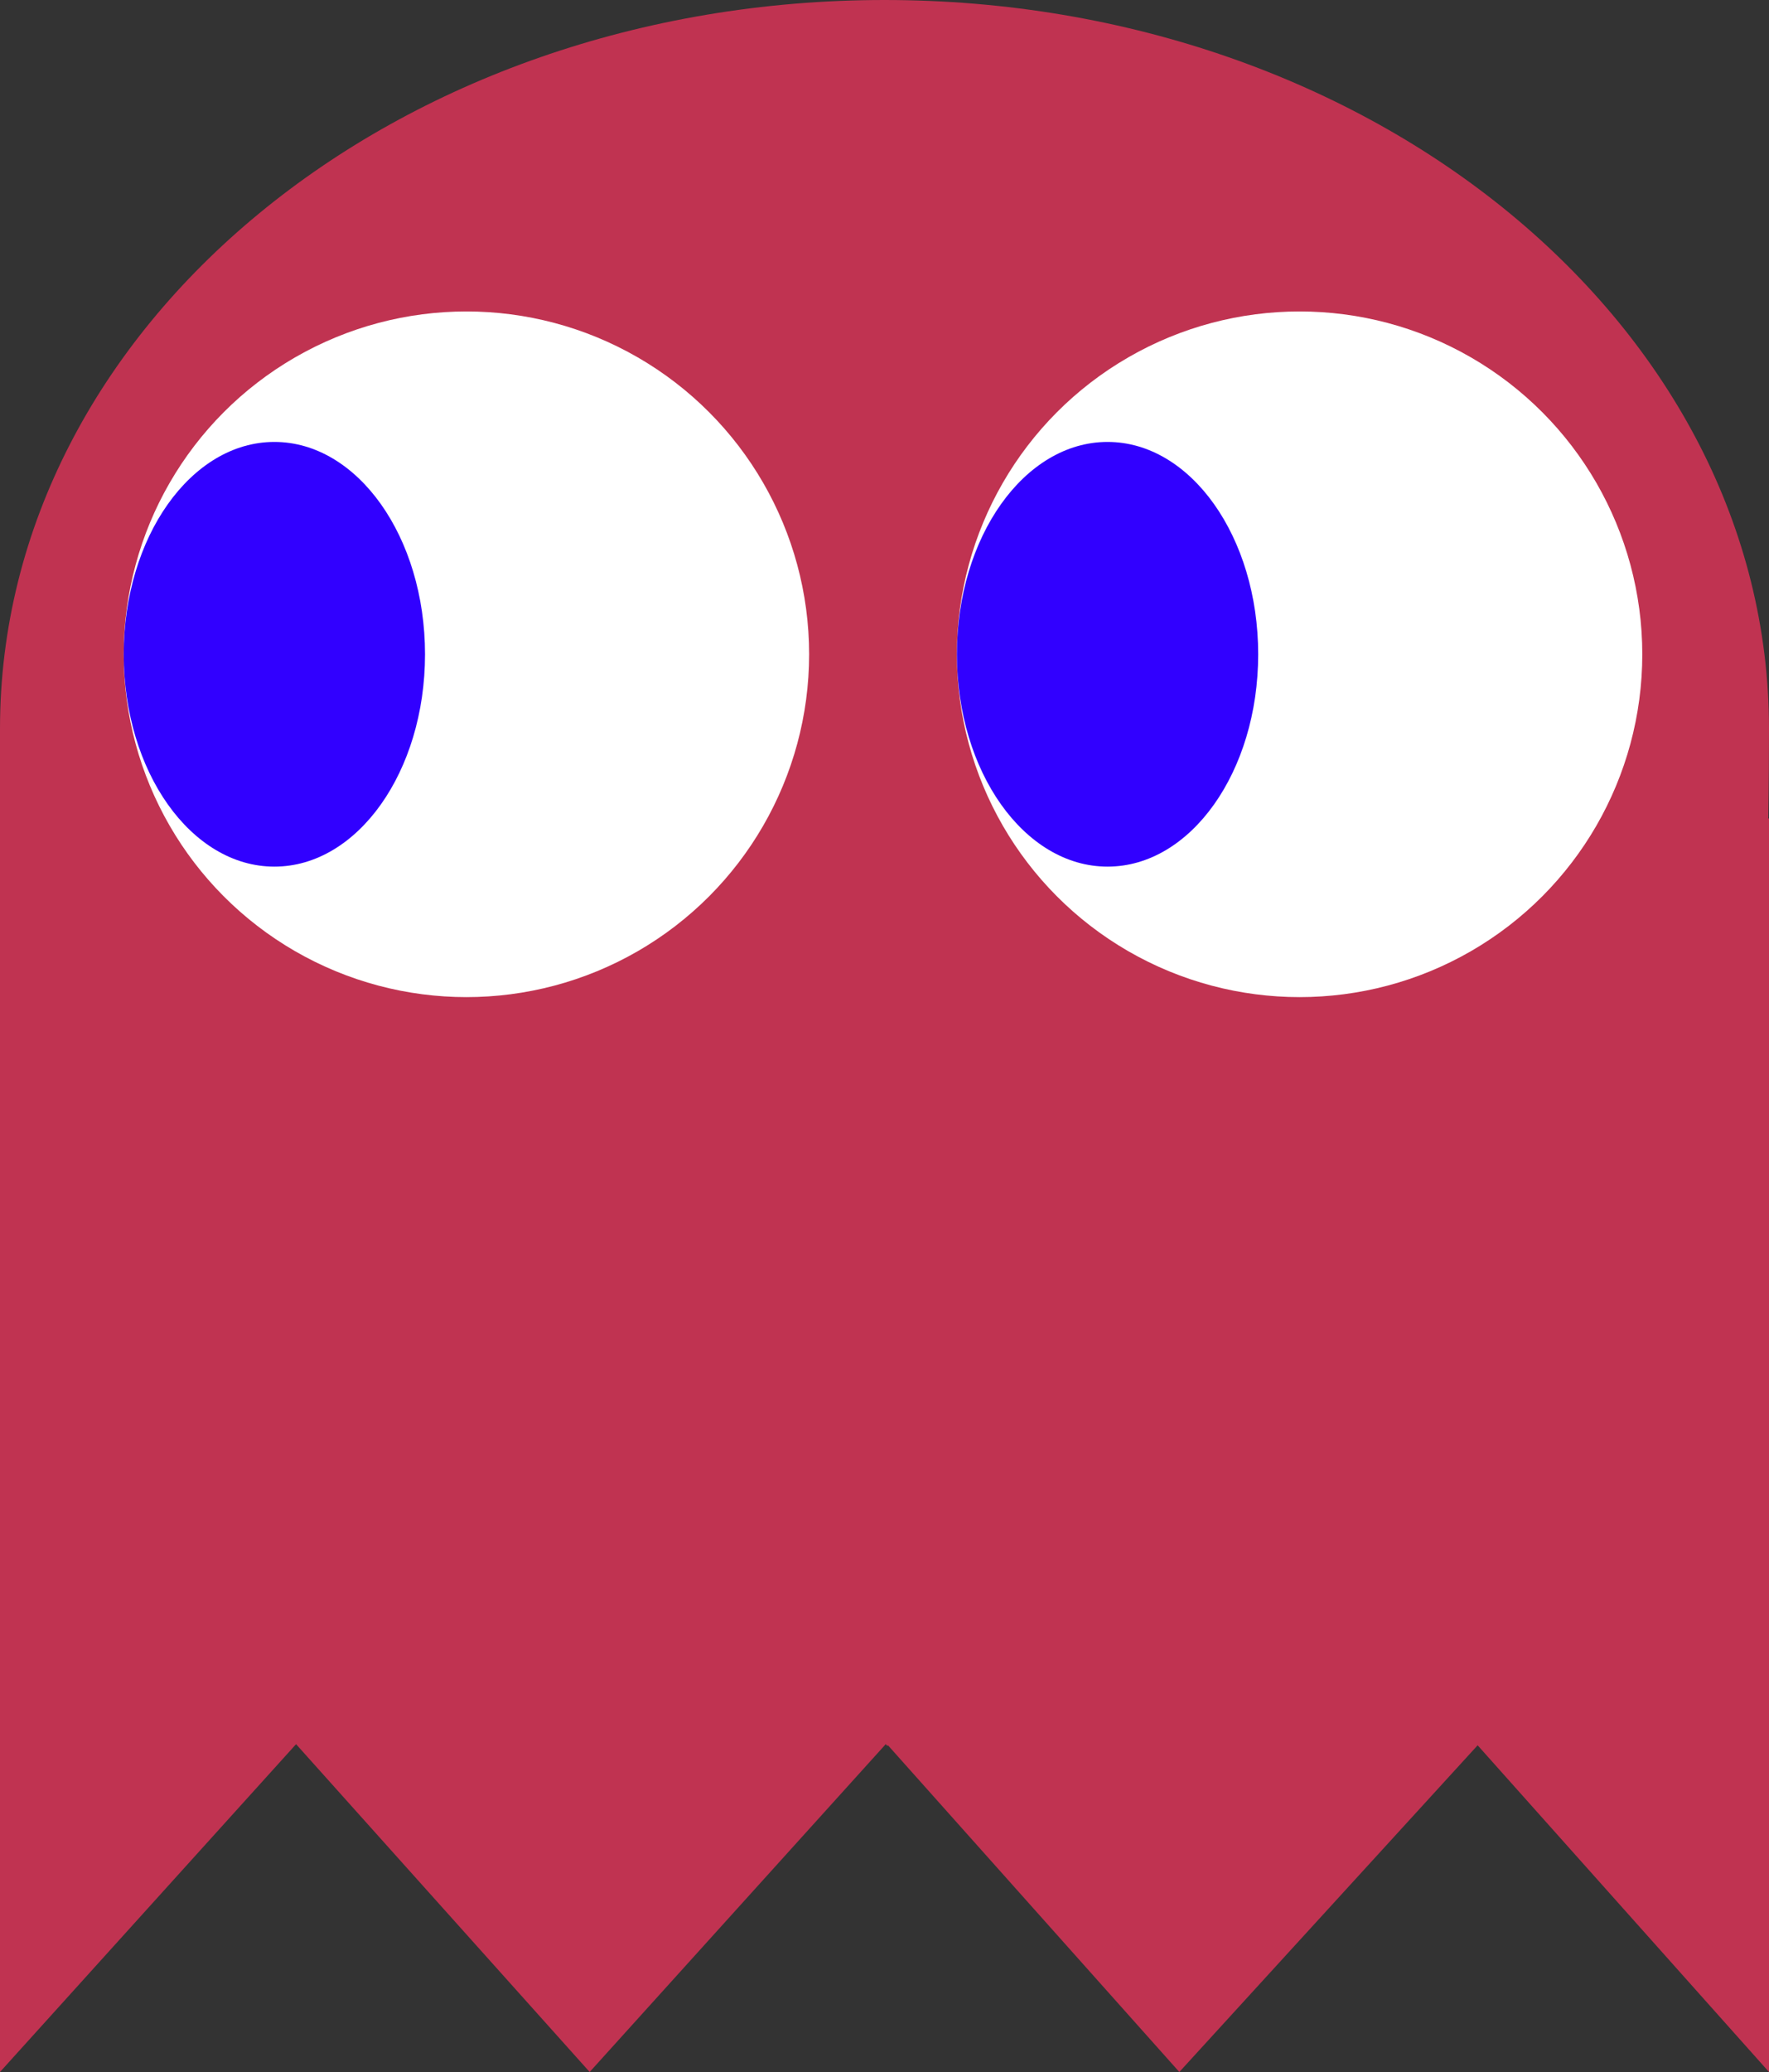 <?xml version="1.0" encoding="UTF-8"?>
<svg id="Capa_2" data-name="Capa 2" xmlns="http://www.w3.org/2000/svg" viewBox="0 0 142.68 167.05">
  <rect x="0" y="0" width="142.68" height="167.05" fill="#333333" stroke="none"/>
  <defs>
    <style>
      .cls-1 {
        fill: #fff;
      }

      .cls-1, .cls-2, .cls-3 {
        stroke-width: 0px;
      }

      .cls-2 {
        fill: #c03351;
      }

      .cls-3 {
        fill: #3100ff;
      }
    </style>
  </defs>
  <g id="Capa_1-2" data-name="Capa 1">
    <g>
      <path class="cls-2" d="m142.62,65.99h.06v101.06l-23.5-26.34-24.06,26.34-23.5-26.34-.05.05-.13-.14-23.88,26.43-23.68-26.43L0,167.05v-101.06C0,63.2,0,60.74,0,58.75,0,26.31,31.94,0,71.34,0s71.34,26.31,71.34,58.75c0,1.87-.01,4.34-.06,7.24Z"/>
      <g>
        <g>
          <circle class="cls-1" cx="104.82" cy="52.75" r="27.64"/>
          <ellipse class="cls-3" cx="89.33" cy="52.75" rx="12.15" ry="17.12"/>
        </g>
        <g>
          <circle class="cls-1" cx="37.62" cy="52.75" r="27.64"/>
          <ellipse class="cls-3" cx="22.13" cy="52.75" rx="12.15" ry="17.12"/>
        </g>
      </g>
    </g>
  </g>
</svg>